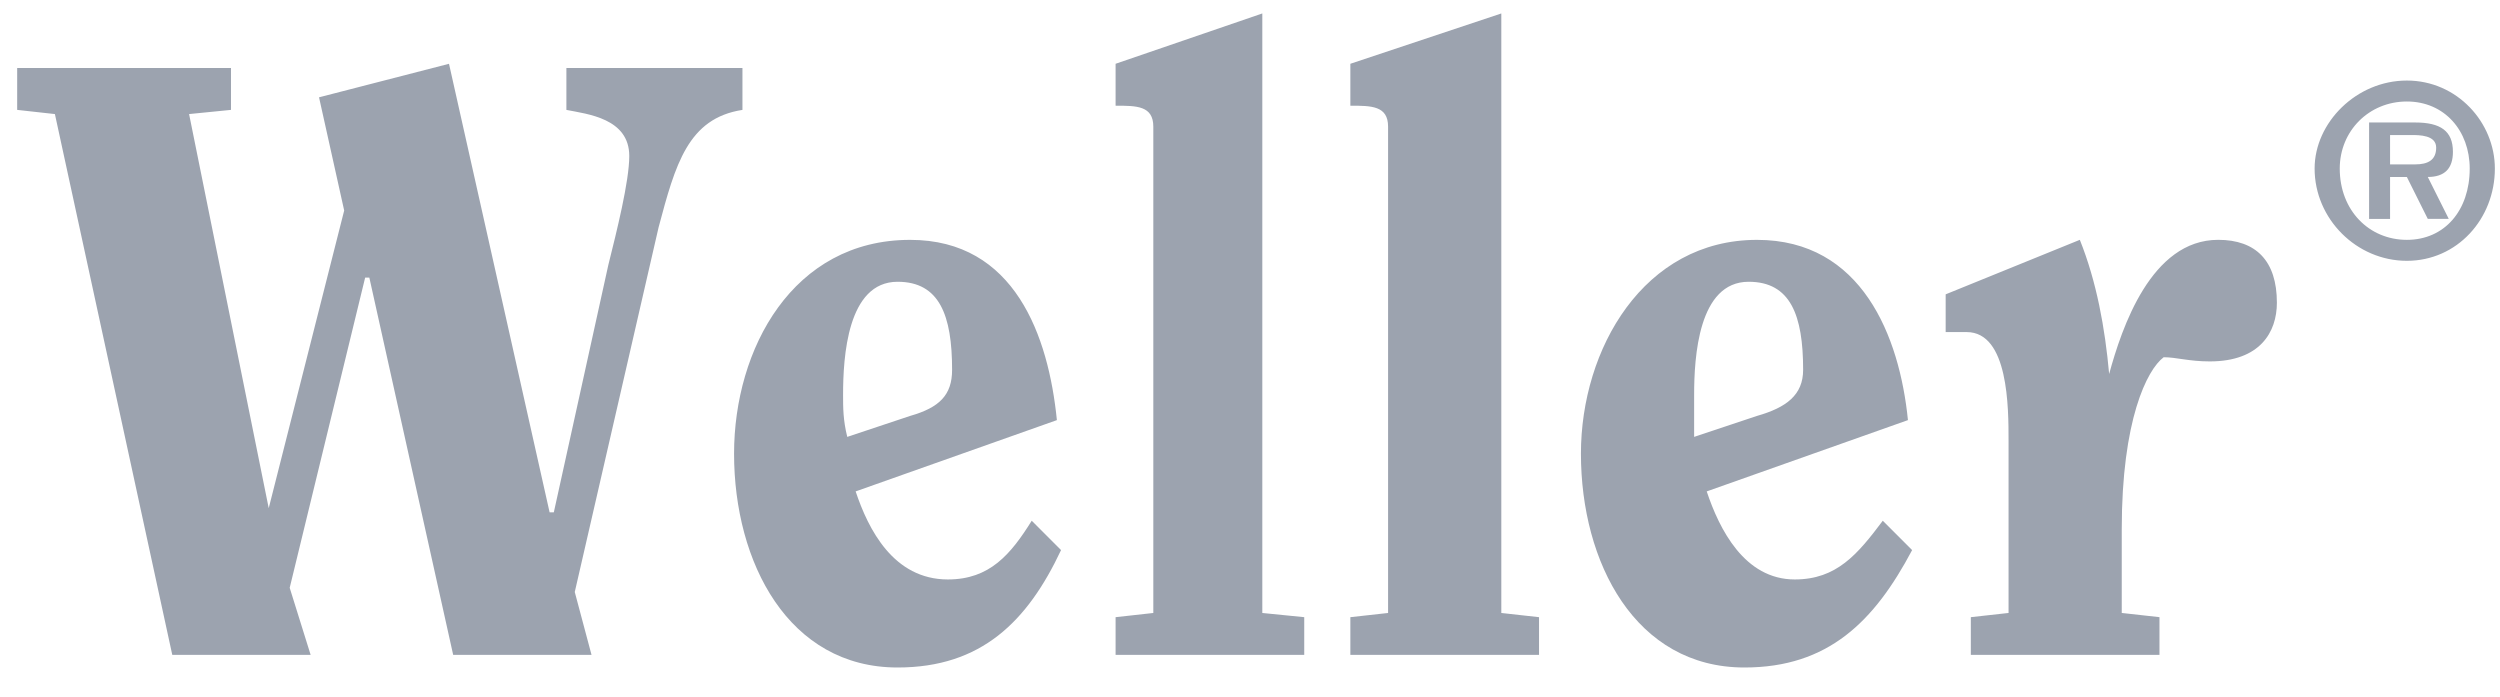 <svg width="147" height="41" viewBox="0 0 147 41" fill="none" xmlns="http://www.w3.org/2000/svg">
<g clip-path="url(#clip0_1342_122)">
<path fill-rule="evenodd" clip-rule="evenodd" d="M18.266 38.508L17.034 34.563L21.471 16.322H21.717L26.647 38.508H34.782L33.796 34.81L38.726 13.364C39.712 9.667 40.451 6.955 43.656 6.462V3.998H33.304V6.462C34.536 6.708 37.001 6.955 37.001 9.174C37.001 10.653 36.261 13.611 35.769 15.583L32.564 30.127H32.317L26.401 3.751L18.759 5.722L20.238 12.378L15.801 29.88L11.118 6.707L13.582 6.461V3.997H1.01V6.461L3.228 6.707L10.13 38.508L18.266 38.508ZM49.819 25.689C49.573 24.702 49.573 23.965 49.573 23.224C49.573 21.006 49.819 16.568 52.778 16.568C55.243 16.568 55.983 18.54 55.983 21.746C55.983 23.224 55.243 23.964 53.518 24.455L49.819 25.689ZM60.666 30.619C59.434 32.591 58.201 34.072 55.736 34.072C52.531 34.072 51.052 31.113 50.312 28.895L62.145 24.703C61.651 19.774 59.678 14.104 53.516 14.104C46.614 14.104 43.163 20.513 43.163 26.677C43.163 33.086 46.367 39.249 52.776 39.249C57.707 39.249 60.418 36.538 62.39 32.345L60.666 30.619ZM65.597 3.75V6.215C66.829 6.215 67.815 6.215 67.815 7.447V36.043L65.597 36.29V38.508H76.689V36.29L74.224 36.043V0.791L65.597 3.75ZM79.401 3.75V6.215C80.634 6.215 81.619 6.215 81.619 7.447V36.043L79.401 36.29V38.508H90.495V36.29L88.277 36.043V0.791L79.401 3.75ZM99.615 25.689V23.224C99.615 21.006 99.861 16.568 102.82 16.568C105.285 16.568 106.024 18.54 106.024 21.746C106.024 23.224 105.038 23.964 103.313 24.455L99.615 25.689ZM110.708 30.619C109.228 32.591 107.997 34.072 105.532 34.072C102.573 34.072 101.095 31.113 100.355 28.895L112.187 24.703C111.693 19.774 109.475 14.104 103.313 14.104C96.656 14.104 92.959 20.513 92.959 26.677C92.959 33.086 96.164 39.249 102.572 39.249C107.503 39.249 110.214 36.538 112.433 32.345L110.708 30.619ZM114.405 19.526H115.638C118.103 19.526 118.103 23.964 118.103 25.935V36.042L115.885 36.289V38.507H126.977V36.289L124.759 36.042V31.112C124.759 24.701 126.239 21.745 127.224 21.005C127.964 21.005 128.704 21.251 129.936 21.251C132.894 21.251 133.881 19.525 133.881 17.799C133.881 15.335 132.648 14.102 130.429 14.102C126.484 14.102 124.759 19.279 124.018 21.99C123.773 19.279 123.281 16.568 122.294 14.102L114.405 17.307V19.526ZM141.523 15.336C144.48 15.336 146.698 12.871 146.698 9.912C146.698 7.201 144.48 4.736 141.523 4.736C138.564 4.736 136.099 7.201 136.099 9.912C136.099 12.871 138.564 15.336 141.523 15.336ZM141.523 14.103C139.303 14.103 137.577 12.377 137.577 9.912C137.577 7.694 139.302 5.968 141.523 5.968C143.741 5.968 145.219 7.693 145.219 9.912C145.219 12.377 143.741 14.103 141.523 14.103ZM142.754 10.406C143.741 10.406 144.232 9.913 144.232 8.927C144.232 7.695 143.495 7.202 142.014 7.202H139.303V12.872H140.536V10.406H141.523L142.754 12.871H143.987L142.754 10.406ZM140.536 9.666V7.94H141.767C142.261 7.94 143.247 7.94 143.247 8.68C143.247 9.42 142.754 9.666 142.014 9.666H140.536Z" fill="#9CA3AF"/>
</g>
<defs>
<clipPath id="clip0_1342_122">
<rect width="146.14" height="39.996" fill="white" transform="translate(0.59 0.022)"/>
</clipPath>
</defs>
</svg>
